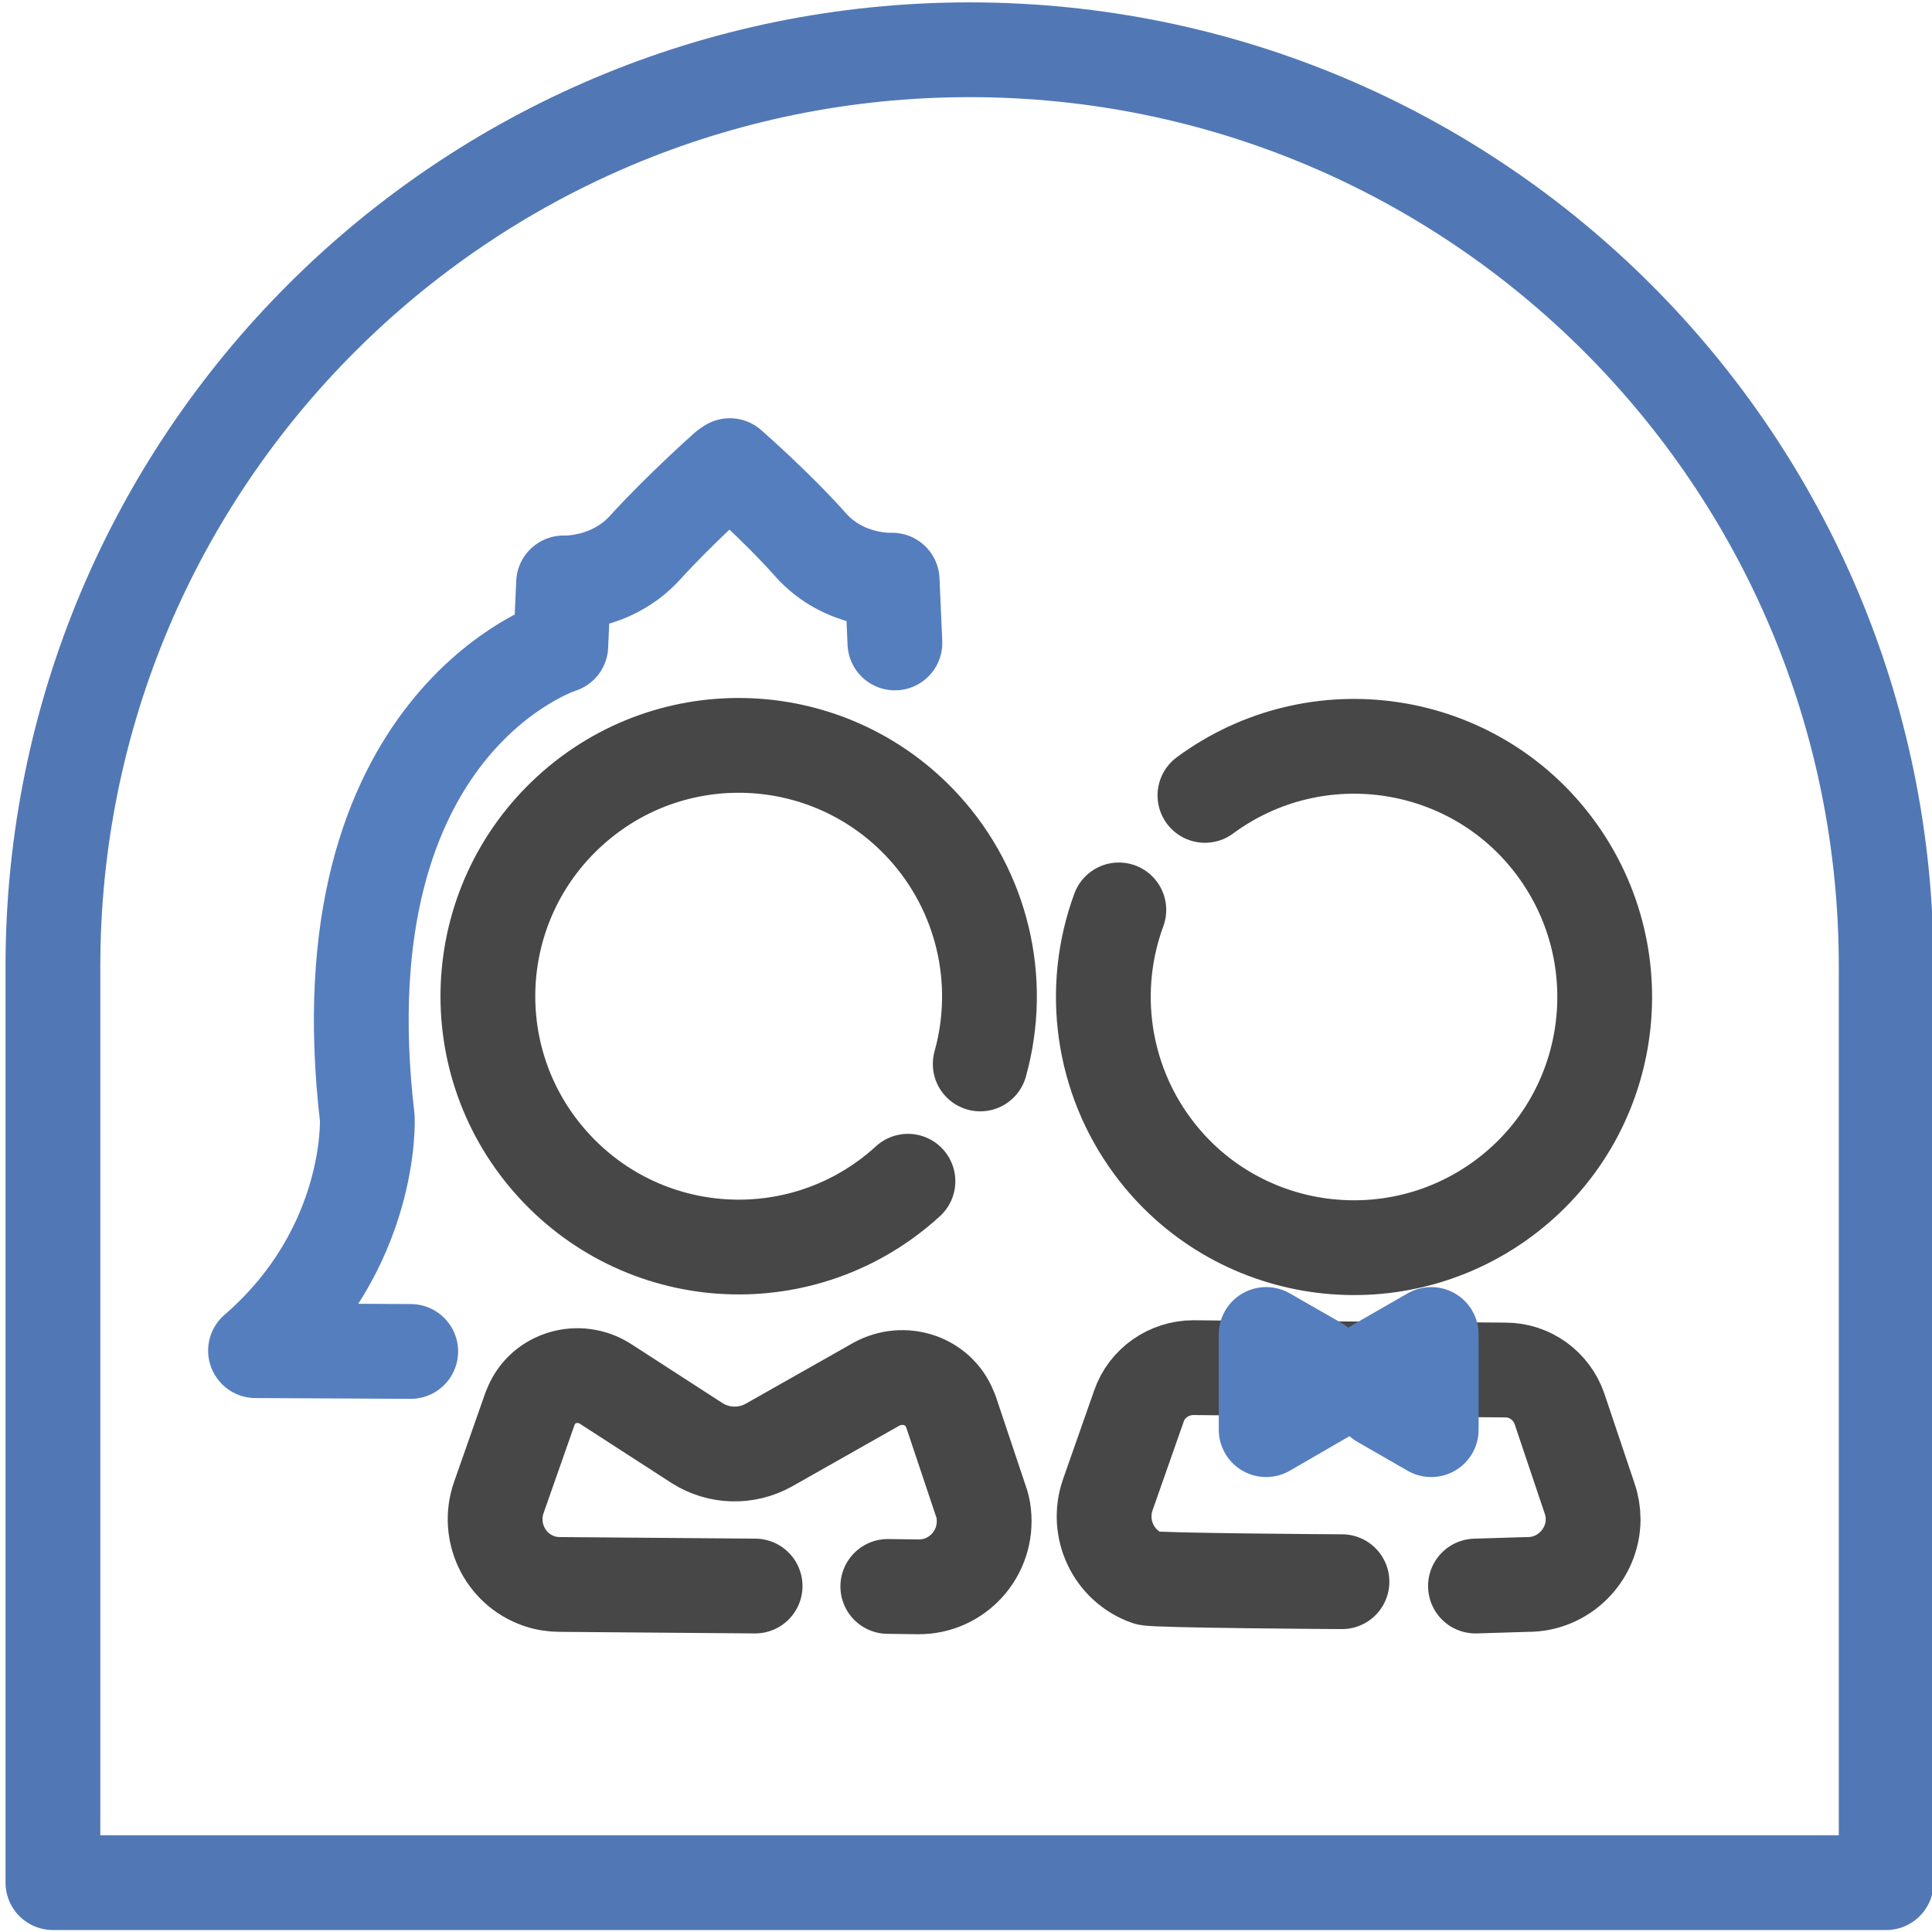 <?xml version="1.0" encoding="utf-8"?>
<!-- Generator: Adobe Illustrator 27.3.1, SVG Export Plug-In . SVG Version: 6.00 Build 0)  -->
<svg version="1.1" id="Layer_1" xmlns="http://www.w3.org/2000/svg" xmlns:xlink="http://www.w3.org/1999/xlink" x="0px" y="0px"
	 viewBox="0 0 489.2 489.2" style="enable-background:new 0 0 489.2 489.2;" xml:space="preserve">
<style type="text/css">
	.st0{fill:#FFFFFF;}
	.st1{fill:none;stroke:#474748;stroke-width:24;stroke-linecap:round;stroke-linejoin:round;}
	.st2{fill:none;stroke:#557EBF;stroke-width:24;stroke-linecap:round;stroke-linejoin:round;}
	.st3{fill:none;stroke:#63A1E5;stroke-width:24;stroke-linecap:round;stroke-linejoin:round;}
	.st4{fill:none;stroke:#5178B5;stroke-width:24;stroke-linecap:round;stroke-linejoin:round;}
</style>
<rect x="-24" y="-38.4" class="st0" width="534.1" height="548.4"/>
<path class="st1" d="M508.1,193.3"/>
<g id="M">
	<path class="st1" d="M395.2,350.1"/>
	<path class="st1" d="M265.5,350.1"/>
	<path class="st1" d="M292.3,350.1"/>
	<path class="st1" d="M305.1,201.4c28.2-20.8,68-14.9,88.8,13.3c20.8,28.2,14.9,68-13.3,88.8c-28.2,20.8-68,14.9-88.8-13.3
		c-12.7-17.2-15.9-39.7-8.5-59.8"/>
</g>
<g id="F">
	<path class="st1" d="M229.9,299.1c-25.9,23.7-66,21.9-89.7-4s-21.9-66,4-89.7s66-21.9,89.7,4c14.8,16.2,20.2,38.9,14.3,60"/>
</g>
<path class="st1" d="M224.8,401.7l7.7,0.1c9.8,0.1,17.7-8.4,16.6-18.5c-0.1-1.2-0.4-2.3-0.8-3.4l-7.5-22.4c-0.1-0.2-0.2-0.5-0.3-0.7
	c-2.9-7.3-11.7-10.1-18.6-6.3l-27.2,15.4c-5.7,3.2-12.7,3-18.2-0.5l-23.2-15c-6.7-4.3-15.8-1.7-18.8,5.6c-0.1,0.2-0.2,0.5-0.3,0.7
	l-7.9,22.5c-3,8.6,1.5,18.1,10.1,21.1c1.7,0.6,3.5,0.9,5.4,0.9l49.4,0.4"/>
<path class="st1" d="M373.6,401.6l13.1-0.4c9.1,0.1,16.6-7.3,16.7-16.4c0-1.8-0.3-3.7-0.9-5.4l-7.6-22.6c-2-5.9-7.5-9.9-13.7-9.9
	l-24.4-0.2l-16.8-0.1l-17.9-0.1l-19.9-0.2c-6.2,0-11.8,3.9-13.8,9.7l-7.9,22.5c-3,8.6,1.5,18.1,10.1,21.1c1.7,0.6,47.4,0.9,49.2,0.9
	"/>
<path class="st2" d="M183.8,118.6c0,0-11.7,10.4-20.4,20s-20.7,9-20.7,9l-0.7,15.9c0,0-60.8,19.1-49,119.6c0,0,1.6,33-28.3,58.9
	l39.3,0.2"/>
<path class="st2" d="M226.6,162.8l-0.7-15.9c0,0-12.1,0.7-20.7-9s-20.4-20-20.4-20"/>
<path class="st3" d="M229.8,182.5"/>
<polyline class="st2" points="349.7,354.7 362.4,362 362.4,337.9 341.5,349.9 320.6,362 320.6,337.9 333.7,345.4 "/>
<path class="st4" d="M477.6,476.7H13.4v-232c0-128.2,103.9-232.1,232.1-232.1h0c128.2,0,232.1,103.9,232.1,232.1V476.7z"/>
</svg>
